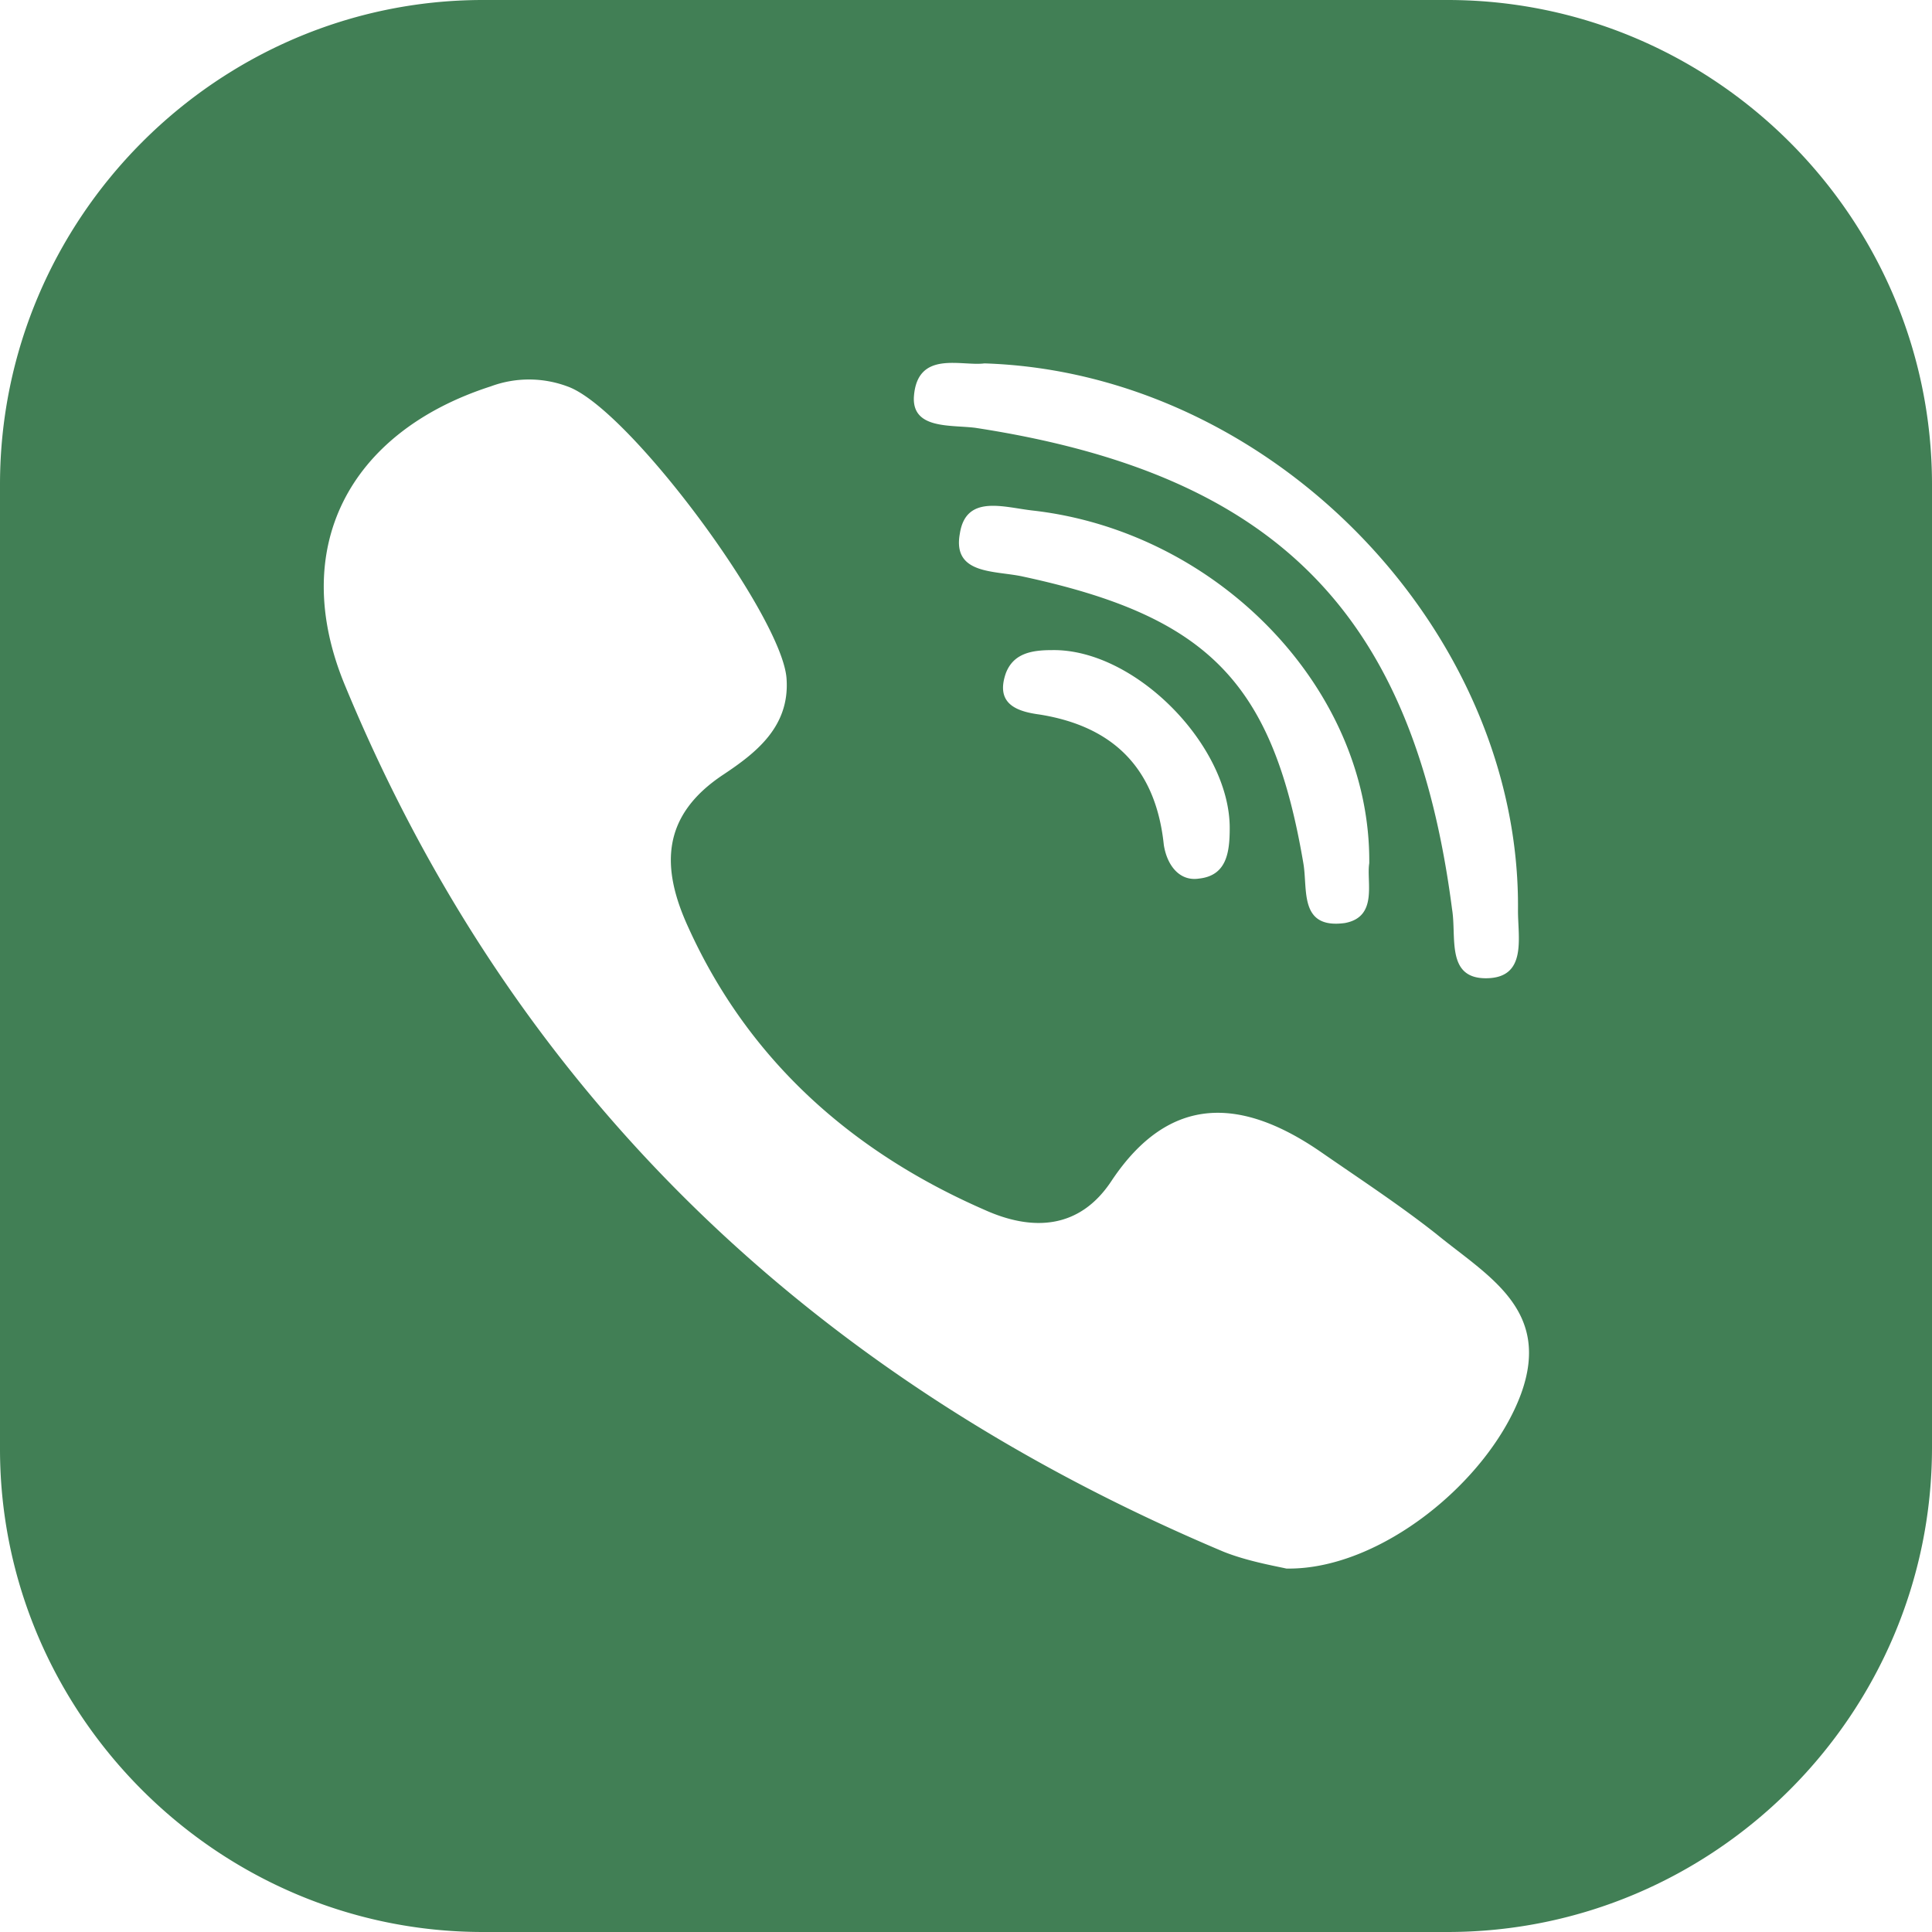 <svg width="44" height="44" fill="none" xmlns="http://www.w3.org/2000/svg"><path d="M32.965 0H11C4.959 0 0 4.959 0 11.035V33c0 6.041 4.959 11 11 11h21.965C39.041 44 44 39.041 44 32.965v-21.93C44 4.959 39.041 0 32.965 0zM20.813 9.044c.07-1.082 1.082-.698 1.606-.768 6.565.21 12.222 6.111 12.152 12.467 0 .628.21 1.536-.733 1.536-.908 0-.663-.942-.768-1.571-.873-6.74-4.016-9.917-10.86-10.965-.56-.07-1.432.035-1.397-.699zm9.812 11.978c-1.047.14-.838-.768-.942-1.362-.699-4.12-2.166-5.622-6.39-6.53-.63-.14-1.607-.035-1.433-.978.14-.908 1.013-.593 1.677-.523 4.225.489 7.682 4.085 7.647 8.031-.07.42.21 1.223-.559 1.362zm-2.619-2.165c0 .559-.07 1.083-.698 1.152-.454.07-.733-.314-.803-.768-.175-1.676-1.083-2.689-2.829-2.968-.524-.07-1.012-.244-.768-.943.174-.454.594-.524 1.048-.524 1.885-.035 4.05 2.165 4.05 4.051zm6.635 12.886c-.733 1.99-3.212 4.016-5.343 3.98-.314-.069-.907-.174-1.431-.383-9.36-3.946-16.169-10.442-20.01-19.73-1.292-3.108.07-5.762 3.318-6.81a2.504 2.504 0 011.746 0c1.397.489 4.923 5.273 4.993 6.67.07 1.082-.698 1.676-1.431 2.165-1.432.943-1.432 2.13-.804 3.492 1.362 3.003 3.702 5.098 6.74 6.425 1.083.49 2.165.454 2.898-.663 1.327-1.99 2.969-1.886 4.75-.664.908.629 1.816 1.223 2.654 1.886 1.152.943 2.619 1.711 1.92 3.632z" fill="#417F55"/></svg>
